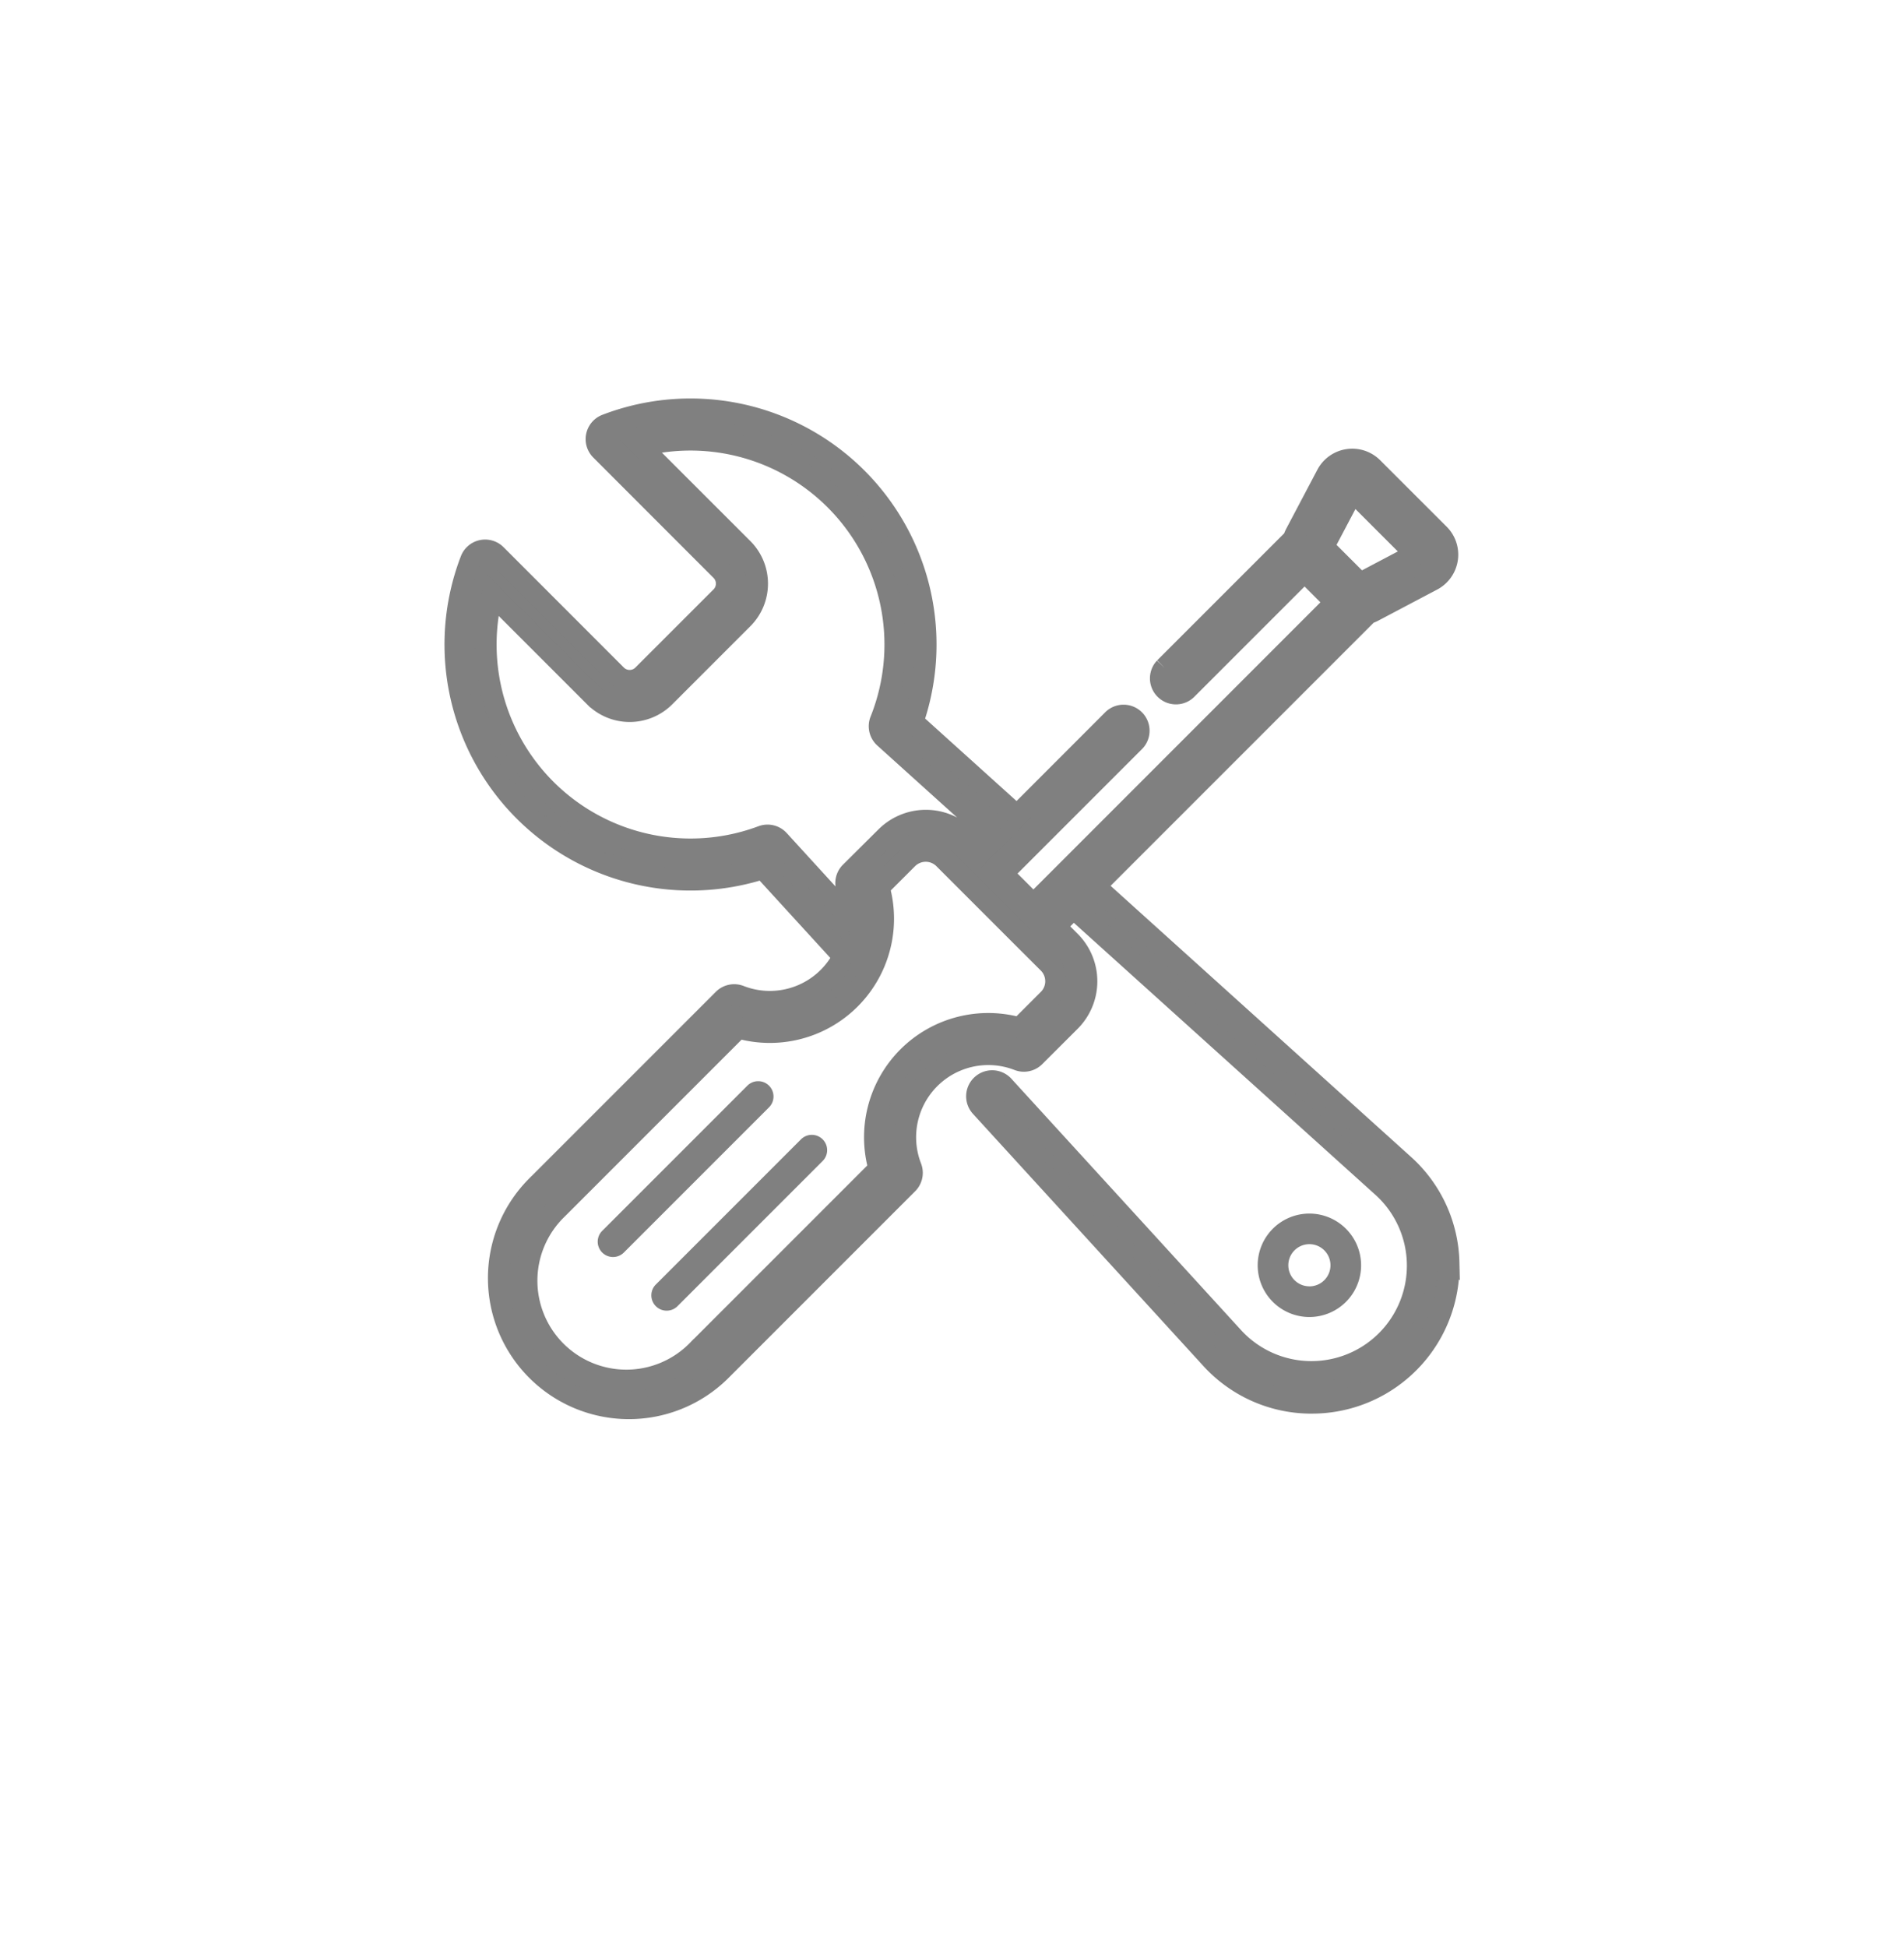 <svg xmlns="http://www.w3.org/2000/svg" xmlns:xlink="http://www.w3.org/1999/xlink" width="89" height="91" viewBox="0 0 89 91">
  <defs>
    <filter id="Rectangle_147" x="0" y="0" width="89" height="91" filterUnits="userSpaceOnUse">
      <feOffset dy="3" input="SourceAlpha"/>
      <feGaussianBlur stdDeviation="3" result="blur"/>
      <feFlood flood-opacity="0.071"/>
      <feComposite operator="in" in2="blur"/>
      <feComposite in="SourceGraphic"/>
    </filter>
  </defs>
  <g id="Group_125" data-name="Group 125" transform="translate(91 473)">
    <g transform="matrix(1, 0, 0, 1, -91, -473)" filter="url(#Rectangle_147)">
      <rect id="Rectangle_147-2" data-name="Rectangle 147" width="71" height="73" rx="20" transform="translate(9 6)" fill="#fff"/>
    </g>
    <g id="settings_1_" data-name="settings (1)" transform="translate(-69.721 -453.874)">
      <g id="Group_115" data-name="Group 115" transform="translate(37.51 37.591)">
        <g id="Group_114" data-name="Group 114">
          <path id="Path_390" data-name="Path 390" d="M414.915,411.718a2.417,2.417,0,1,0,2.417,2.417A2.42,2.42,0,0,0,414.915,411.718Zm0,3.4a.985.985,0,1,1,.985-.985A.986.986,0,0,1,414.915,415.12Z" transform="translate(-412.498 -411.718)" fill="gray"/>
        </g>
      </g>
      <g id="Group_117" data-name="Group 117" transform="translate(0 0)">
        <g id="Group_116" data-name="Group 116">
          <path id="Path_391" data-name="Path 391" d="M48.113,39.883A6.336,6.336,0,0,0,46,35.3L31.582,22.292,44.333,9.541a1.353,1.353,0,0,0,.247-.1l2.761-1.457a1.345,1.345,0,0,0,.323-2.14L44.555,2.737a1.345,1.345,0,0,0-2.14.323L40.958,5.821a1.359,1.359,0,0,0-.1.249l-6.019,6.019A.716.716,0,0,0,35.852,13.1l5.523-5.523,1.447,1.447L28.7,23.15,27.25,21.7l6.165-6.165A.716.716,0,1,0,32.4,14.525L27.929,19l-4.868-4.391A11,11,0,0,0,8.726.729.716.716,0,0,0,8.476,1.9L14.1,7.528a.881.881,0,0,1,0,1.246l-3.652,3.652a.881.881,0,0,1-1.246,0L3.578,6.8a.716.716,0,0,0-1.175.25A11,11,0,0,0,16.058,21.46l3.764,4.116a3.865,3.865,0,0,1-4.849,1.844.716.716,0,0,0-.766.161l-8.77,8.77a6.09,6.09,0,0,0,8.612,8.612l8.77-8.77a.716.716,0,0,0,.161-.766,3.874,3.874,0,0,1,5.014-5.014.716.716,0,0,0,.766-.161L30.415,28.6a2.638,2.638,0,0,0,0-3.73l-.7-.7.857-.857L45.044,36.364A4.961,4.961,0,1,1,38.06,43.4L27.3,31.626a.716.716,0,0,0-1.057.967L37,44.363a6.338,6.338,0,0,0,4.576,2.077l.148,0a6.394,6.394,0,0,0,6.387-6.558ZM42.255,6.432l1.371-2.6,2.94,2.94-2.6,1.371ZM16.8,20.145a.716.716,0,0,0-.779-.188A9.565,9.565,0,0,1,3.4,8.648l4.791,4.791a2.314,2.314,0,0,0,3.272,0l3.652-3.652a2.314,2.314,0,0,0,0-3.272L10.321,1.724A9.567,9.567,0,0,1,21.554,14.547a.716.716,0,0,0,.186.8l5.175,4.668-.678.678-.7-.7a2.638,2.638,0,0,0-3.73,0L20.149,21.64a.716.716,0,0,0-.161.766,3.869,3.869,0,0,1,.259,1.511Zm12.6,7.439-1.341,1.341a5.311,5.311,0,0,0-5.223,1.346h0a5.31,5.31,0,0,0-1.346,5.223l-8.457,8.457A4.657,4.657,0,1,1,6.45,37.365l8.457-8.457a5.306,5.306,0,0,0,6.569-6.569L22.816,21a1.206,1.206,0,0,1,1.7,0l1.211,1.211,2.46,2.46L29.4,25.881A1.206,1.206,0,0,1,29.4,27.585Z" transform="translate(-1.673 0)" fill="gray" stroke="gray" stroke-width="1"/>
        </g>
      </g>
      <g id="Group_119" data-name="Group 119" transform="translate(6.66 31.404)">
        <g id="Group_118" data-name="Group 118">
          <path id="Path_392" data-name="Path 392" d="M82.622,344.161a.717.717,0,0,0-1.013,0l-6.785,6.785a.716.716,0,0,0,1.013,1.013l6.785-6.785A.717.717,0,0,0,82.622,344.161Z" transform="translate(-74.614 -343.952)" fill="gray"/>
        </g>
      </g>
      <g id="Group_121" data-name="Group 121" transform="translate(9.167 33.911)">
        <g id="Group_120" data-name="Group 120">
          <path id="Path_393" data-name="Path 393" d="M110.081,371.621a.717.717,0,0,0-1.013,0l-6.785,6.785a.716.716,0,0,0,1.013,1.013l6.785-6.785A.716.716,0,0,0,110.081,371.621Z" transform="translate(-102.073 -371.411)" fill="gray"/>
        </g>
      </g>
    </g>
  </g>
</svg>
